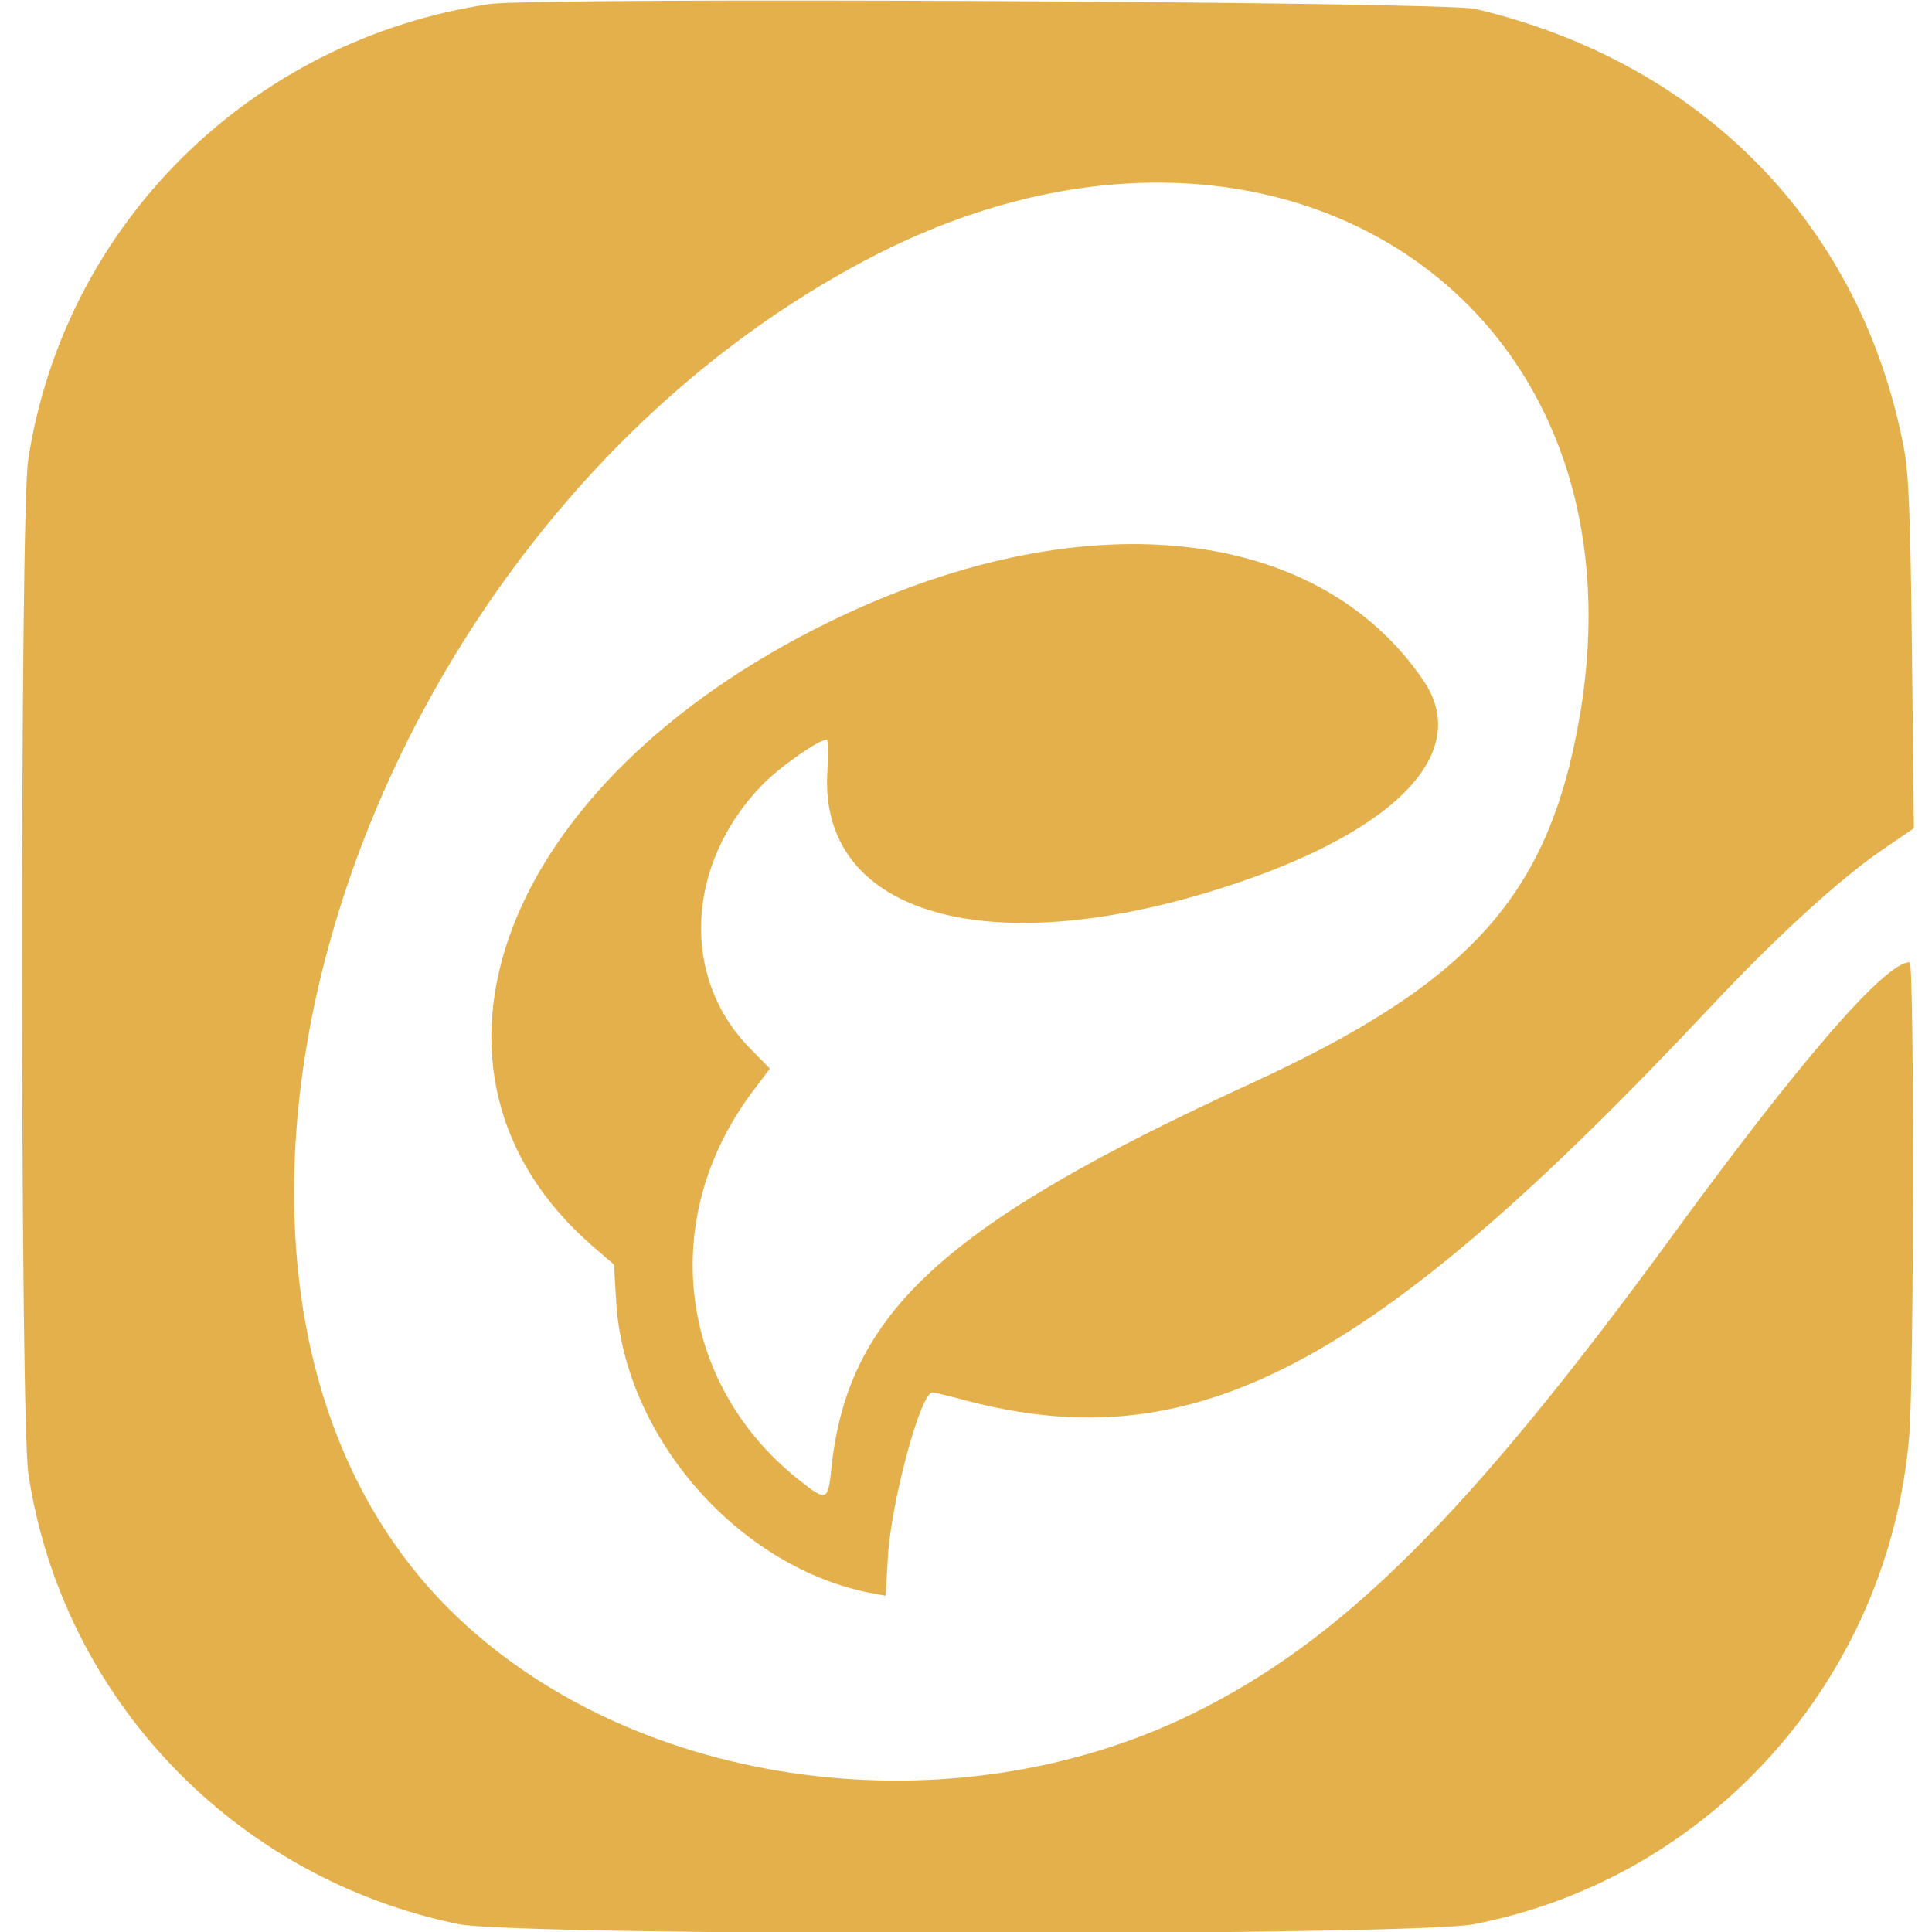<svg id="svg" version="1.1" xmlns="http://www.w3.org/2000/svg" xmlns:xlink="http://www.w3.org/1999/xlink" width="400" height="400" viewBox="0, 0, 400,400">
<style>
#path0{
    fill:#e4b04c;
    transition:fill ease-out 0.3s;
 }
#path0:hover{fill:#ffffff}
</style>
<g id="svgg"><path id="path0" d="M101.357 0.838 C 51.962 8.198,13.238 46.492,5.824 95.313 C 4.114 106.569,4.155 293.657,5.869 305.078 C 12.848 351.570,48.560 388.938,95.045 398.387 C 107.383 400.895,292.090 400.908,305.077 398.402 C 354.139 388.934,391.137 347.421,395.300 297.168 C 396.279 285.355,396.351 199.219,395.383 199.219 C 390.359 199.219,372.969 219.237,346.516 255.469 C 303.992 313.712,277.798 339.785,246.525 354.998 C 196.961 379.110,132.510 370.602,94.879 334.981 C 23.700 267.605,70.319 111.730,178.906 54.027 C 262.256 9.735,342.386 61.038,326.976 148.828 C 320.538 185.505,304.334 203.496,258.984 224.321 C 195.464 253.489,175.499 271.795,172.138 303.949 C 171.415 310.862,171.146 310.954,165.285 306.291 C 140.252 286.371,136.193 252.109,155.779 226.054 L 159.391 221.249 155.132 216.886 C 140.891 202.300,142.002 178.890,157.706 162.619 C 161.386 158.806,169.413 153.159,171.191 153.132 C 171.459 153.128,171.502 156.221,171.287 160.004 C 169.662 188.504,202.697 198.952,249.787 184.833 C 287.788 173.439,305.234 156.382,294.719 140.903 C 272.538 108.251,223.329 103.442,171.484 128.858 C 103.492 162.191,80.993 222.000,122.852 258.139 L 127.122 261.826 127.563 269.389 C 129.210 297.673,153.207 324.896,180.939 329.943 L 183.363 330.384 183.827 322.418 C 184.500 310.867,190.606 288.281,193.056 288.281 C 193.428 288.281,196.285 288.967,199.405 289.804 C 247.233 302.644,283.858 283.372,354.316 208.287 C 367.617 194.113,381.001 181.886,389.729 175.934 L 396.255 171.484 395.860 135.547 C 395.549 107.165,395.203 98.213,394.214 92.969 C 385.503 46.766,352.606 12.988,305.469 1.847 C 298.983 0.314,111.106 -0.615,101.357 0.838 " stroke="none" fill="#000000" fill-rule="evenodd"/></g></svg>